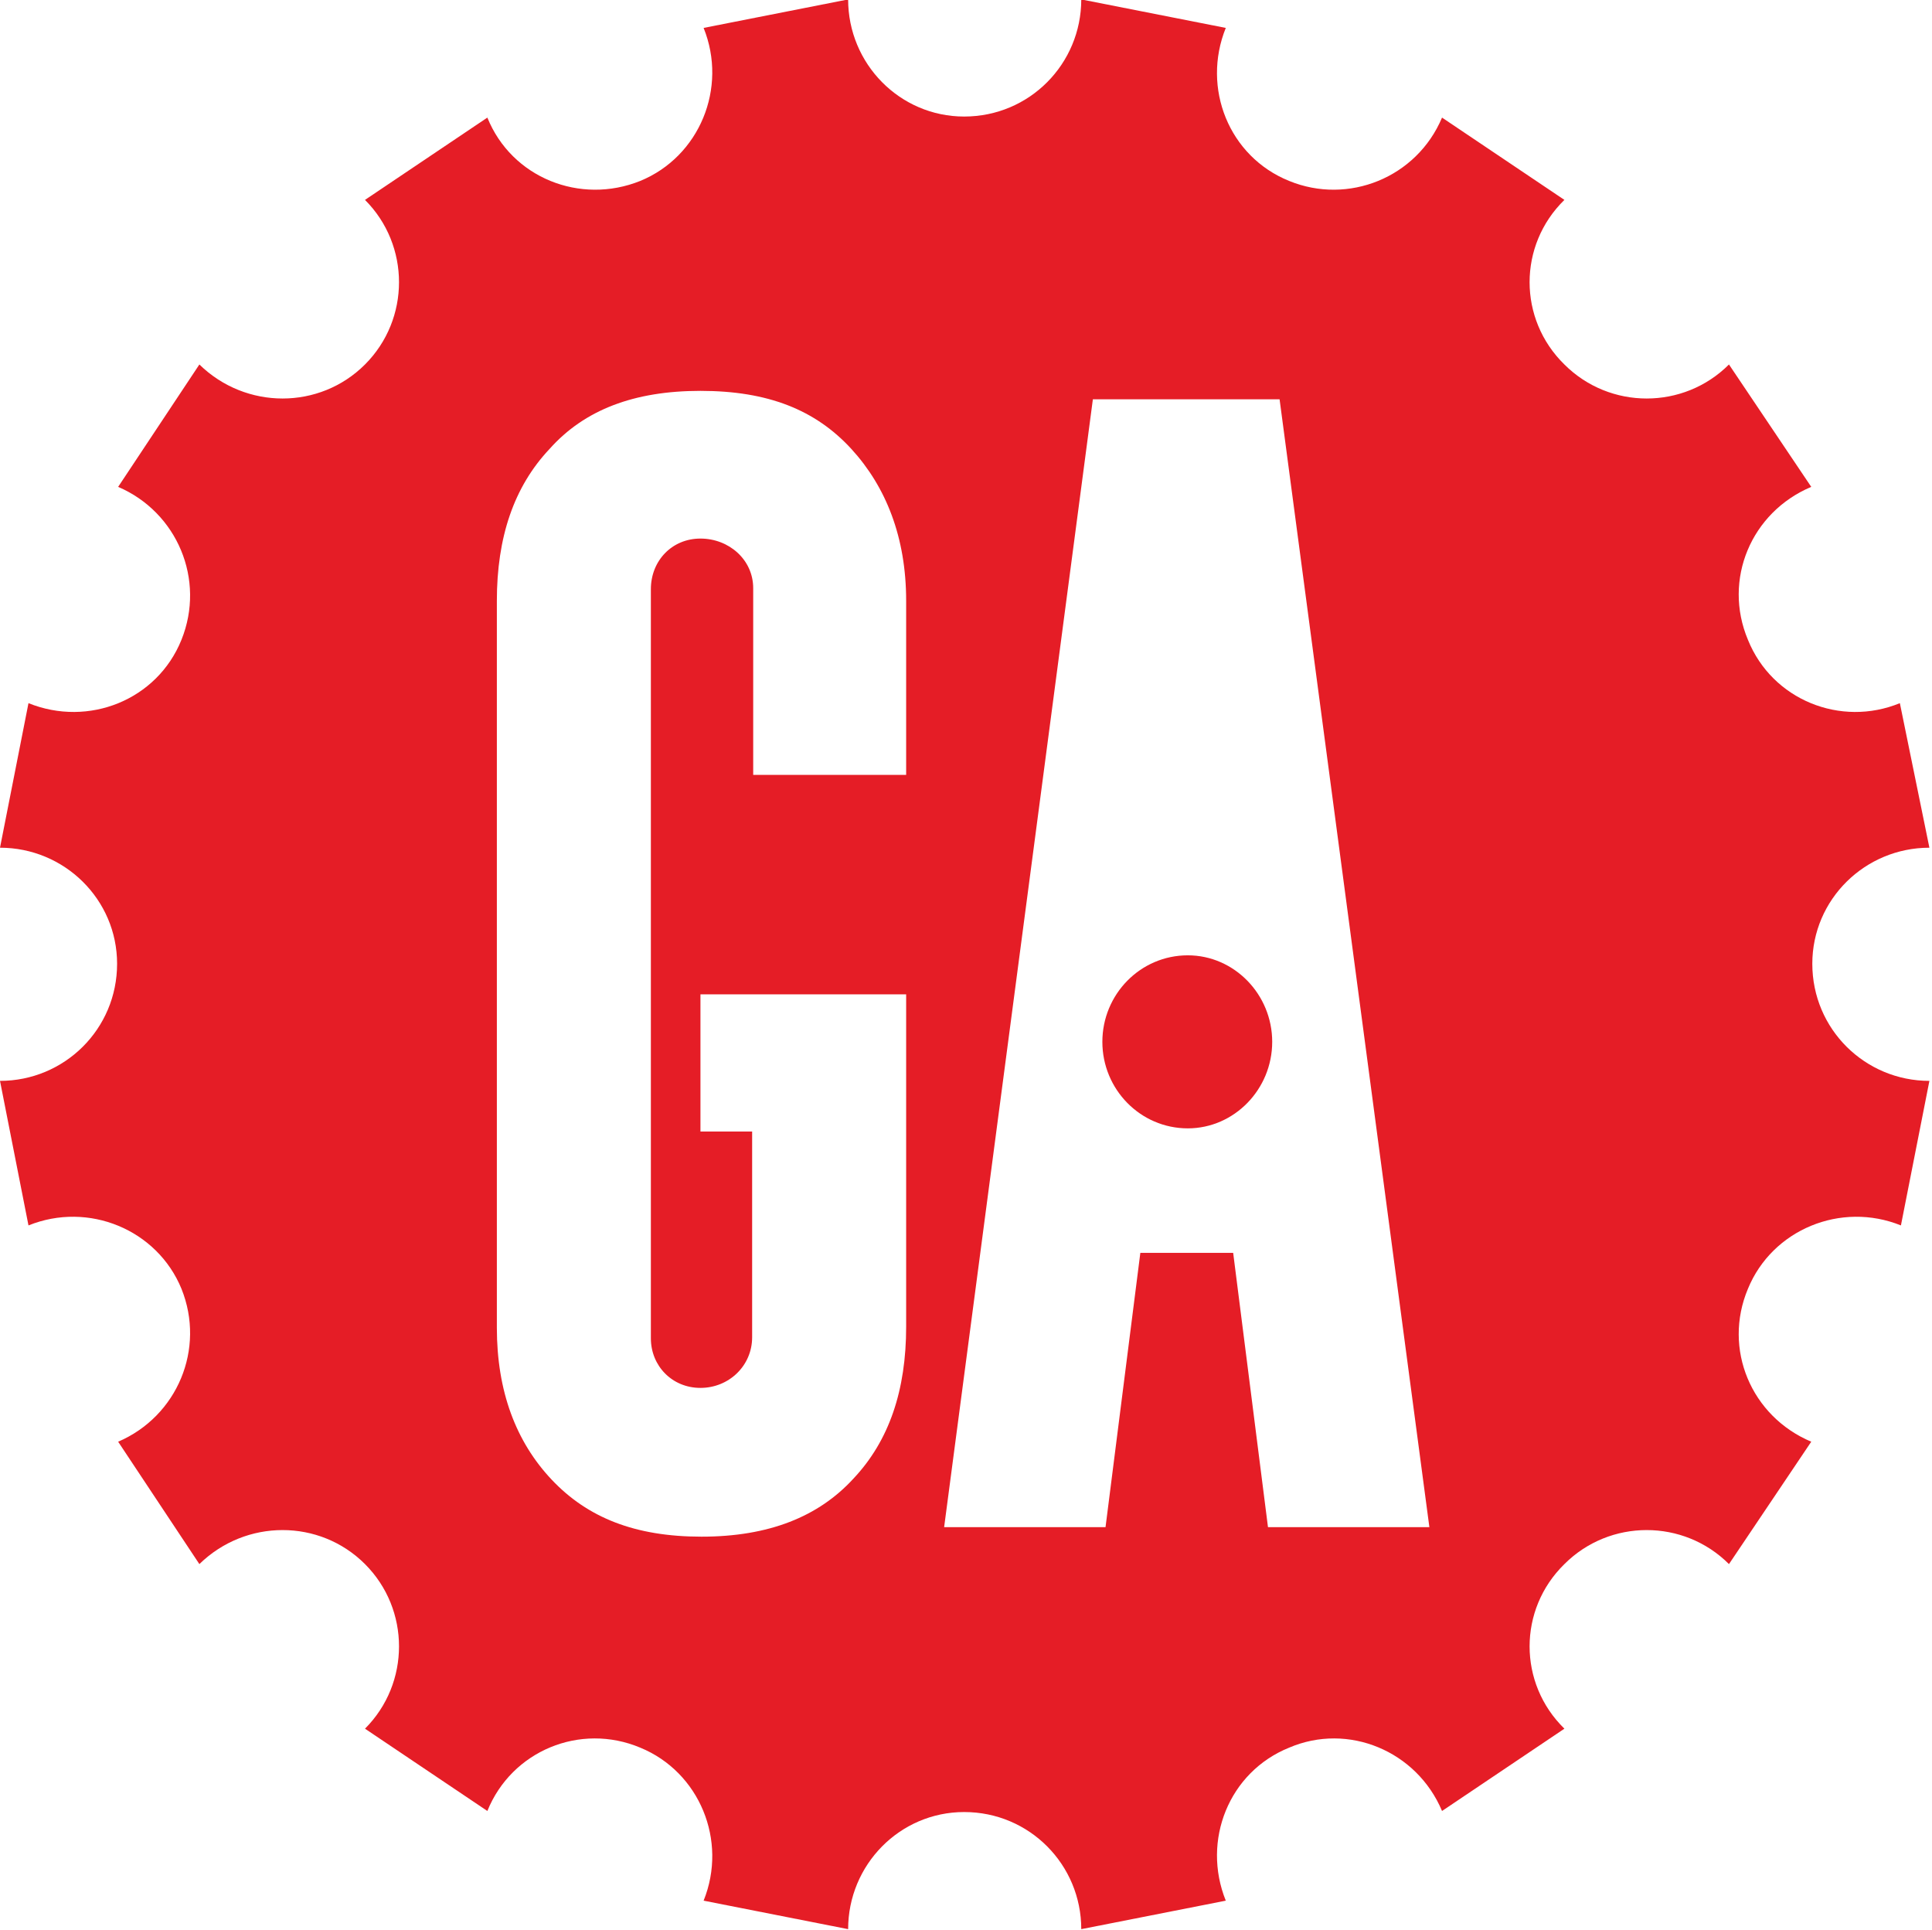<?xml version="1.0" encoding="UTF-8" standalone="no"?>
<!-- Created with Inkscape (http://www.inkscape.org/) -->

<svg
   version="1.1"
   id="svg2"
   width="1097.2"
   height="1096"
   viewBox="0 0 1097.2 1096"
   sodipodi:docname="general-assembly-seeklogo.eps"
   xmlns:inkscape="http://www.inkscape.org/namespaces/inkscape"
   xmlns:sodipodi="http://sodipodi.sourceforge.net/DTD/sodipodi-0.dtd"
   xmlns="http://www.w3.org/2000/svg"
   xmlns:svg="http://www.w3.org/2000/svg">
  <defs
     id="defs6" />
  <sodipodi:namedview
     id="namedview4"
     pagecolor="#ffffff"
     bordercolor="#000000"
     borderopacity="0.25"
     inkscape:showpageshadow="2"
     inkscape:pageopacity="0.0"
     inkscape:pagecheckerboard="0"
     inkscape:deskcolor="#d1d1d1" />
  <g
     id="g8"
     inkscape:groupmode="layer"
     inkscape:label="ink_ext_XXXXXX"
     transform="matrix(1.333,0,0,-1.333,0,1096)">
    <g
       id="g10"
       transform="scale(0.1)">
      <path
         d="M 5402.09,1716.81 5253.78,2885.3 h -395.5 L 4709.97,1716.81 h -687.62 l 633.7,4804.36 h 795.47 l 638.19,-4804.36 z m -1766.24,206.72 c -148.31,-161.78 -359.54,-247.17 -647.17,-247.17 -283.14,0 -485.38,80.89 -638.19,242.68 -152.8,161.8 -233.7,377.52 -233.7,647.17 v 3096.56 c 0,269.66 71.91,485.38 224.71,647.18 148.31,166.28 359.55,247.18 642.68,247.18 287.64,0 489.88,-80.9 642.68,-247.18 148.31,-161.8 233.7,-377.52 233.7,-647.18 V 4921.2 H 3208.9 v 795.5 c 0,121.35 -103.37,211.23 -224.72,211.23 -121.34,0 -211.23,-94.38 -211.23,-215.72 V 2521.27 c 0,-116.85 89.89,-211.23 211.23,-211.23 121.35,0 220.22,94.38 220.22,215.73 v 876.38 h -220.22 v 584.25 h 876.38 V 2570.71 c 0,-269.66 -71.91,-485.38 -224.71,-647.18 z m 4085.27,2193.2 c 0,274.15 224.72,494.37 498.86,494.37 l -125.84,615.73 c -251.67,-103.39 -543.8,13.48 -647.17,269.65 -107.86,256.18 13.49,543.81 269.66,651.67 l -350.56,521.33 c -193.25,-193.25 -507.85,-193.25 -701.1,0 -197.74,193.26 -197.74,507.85 0,701.11 l -521.33,350.55 c -107.86,-256.18 -399.99,-373.02 -651.67,-269.66 -256.17,103.37 -373.01,395.5 -269.65,651.67 l -615.71,121.34 c 0,-274.14 -220.22,-498.86 -498.87,-498.86 -274.15,0 -494.36,224.72 -494.36,498.86 l -615.71,-121.34 c 103.37,-256.17 -17.98,-548.3 -269.66,-651.67 -256.17,-103.36 -548.3,13.48 -651.67,269.66 l -521.33,-350.55 c 193.25,-193.26 193.25,-507.85 0,-701.11 -193.25,-193.25 -507.85,-193.25 -705.596,0 L 503.355,6148.15 C 755.035,6040.29 876.379,5752.66 773.012,5496.48 669.645,5240.31 377.52,5123.44 121.344,5226.83 L 0,4611.1 c 274.152,0 498.863,-220.22 498.863,-494.37 C 498.863,3838.09 274.152,3617.87 0,3617.87 L 121.344,3002.16 C 377.52,3105.53 669.645,2984.18 773.012,2732.5 876.379,2476.33 755.035,2188.7 503.355,2080.84 L 849.414,1559.5 c 197.746,193.25 512.346,193.25 705.596,0 193.25,-193.25 193.25,-507.85 0,-701.098 l 521.33,-350.55 c 103.37,256.168 395.5,377.507 651.67,269.648 251.68,-103.359 373.03,-395.488 269.66,-651.66 L 3613.38,4.492 c 0,274.149 220.21,498.867 494.36,498.867 278.65,0 498.87,-224.718 498.87,-498.867 L 5222.32,125.84 c -103.36,256.172 13.48,548.301 269.65,651.66 251.68,107.859 543.81,-13.48 651.67,-269.648 l 521.33,350.55 c -197.74,193.248 -197.74,507.848 0,701.098 193.25,193.25 507.85,193.25 701.1,0 l 350.56,521.34 c -256.17,107.86 -377.52,395.49 -269.66,651.66 103.37,251.68 395.5,373.03 651.67,269.66 l 121.34,615.71 c -274.14,0 -498.86,220.22 -498.86,498.86"
         style="fill:#e51d26;fill-opacity:1;fill-rule:nonzero;stroke:none"
         id="path12" />
      <path
         d="m 5060.53,4152.69 c -202.25,0 -364.04,-166.29 -364.04,-368.53 0,-202.25 161.79,-368.54 364.04,-368.54 197.74,0 359.54,166.29 359.54,368.54 0,202.24 -161.8,368.53 -359.54,368.53"
         style="fill:#e51d26;fill-opacity:1;fill-rule:nonzero;stroke:none"
         id="path14" />
    </g>
  </g>
</svg>
